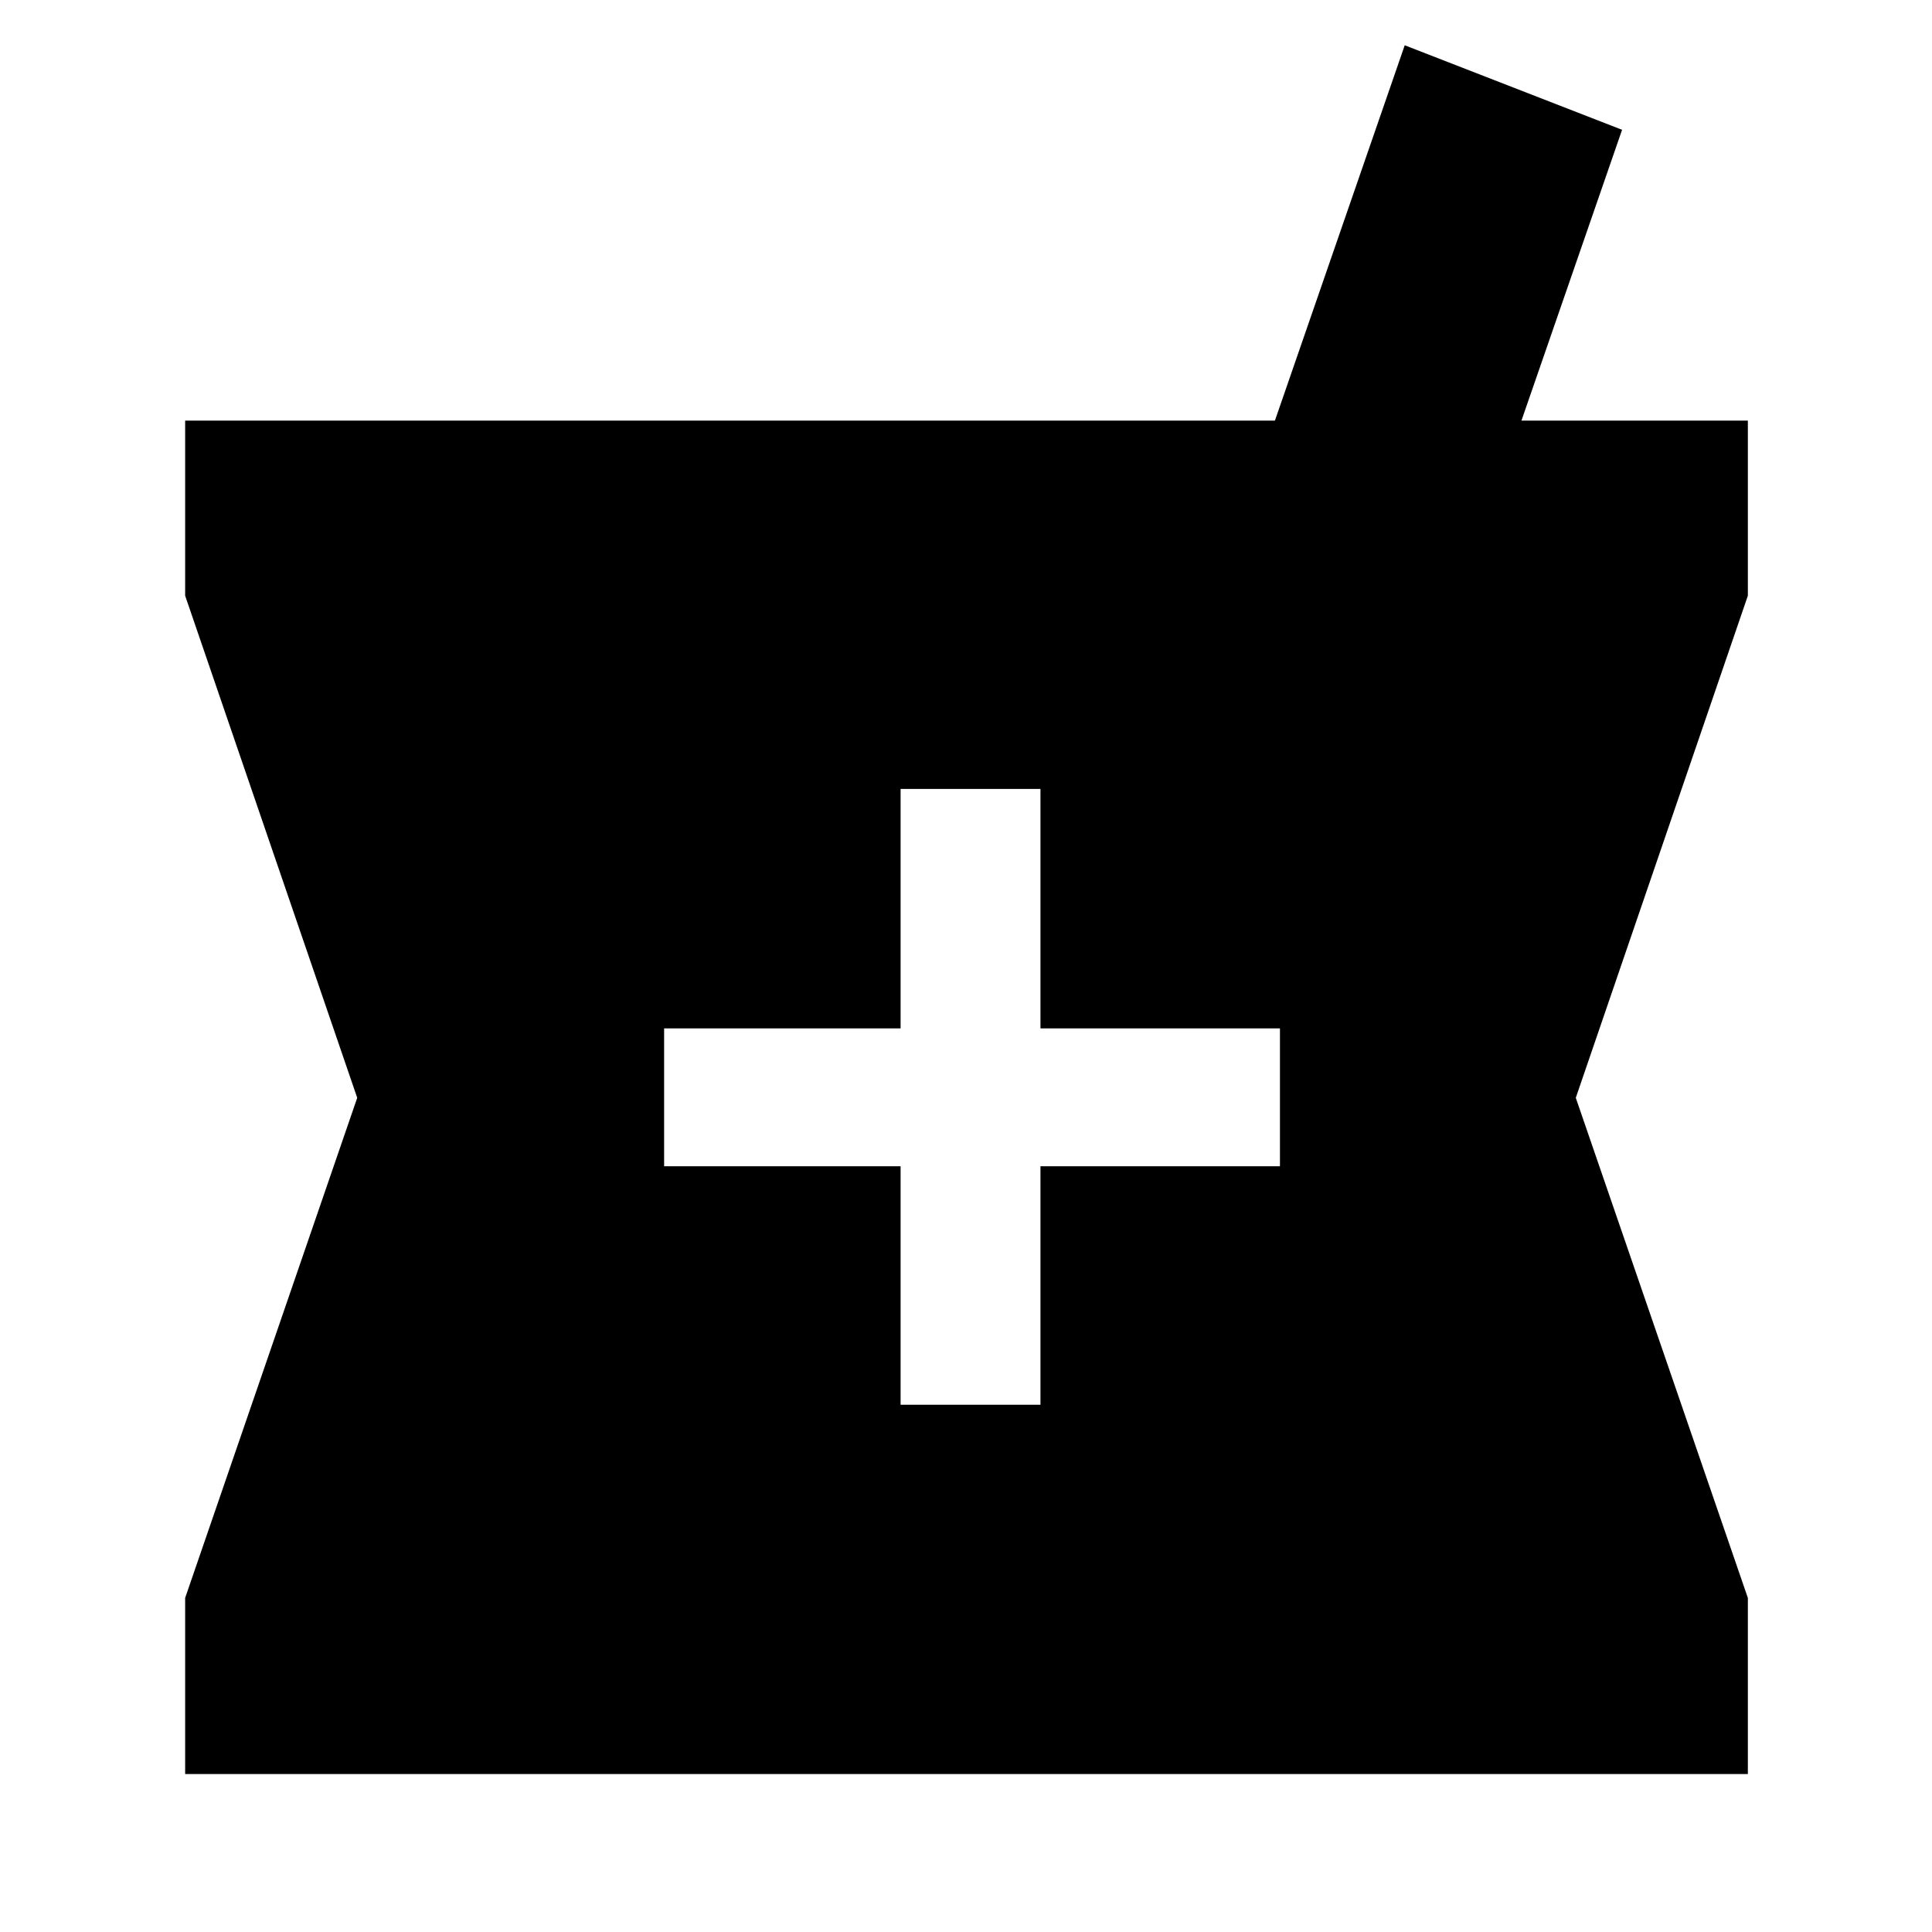 <svg xmlns="http://www.w3.org/2000/svg" height="48" viewBox="0 -960 960 960" width="48"><path d="M92-78.5V-166l85.5-248.5L92-664v-87h541.5L698-937.5l108 42L756-751h112.5v87L783-414.5 868.5-166v87.5H92ZM447.5-262H517v-118.5h119V-449H517v-119h-69.5v119H330v68.5h117.5V-262Z"/></svg>